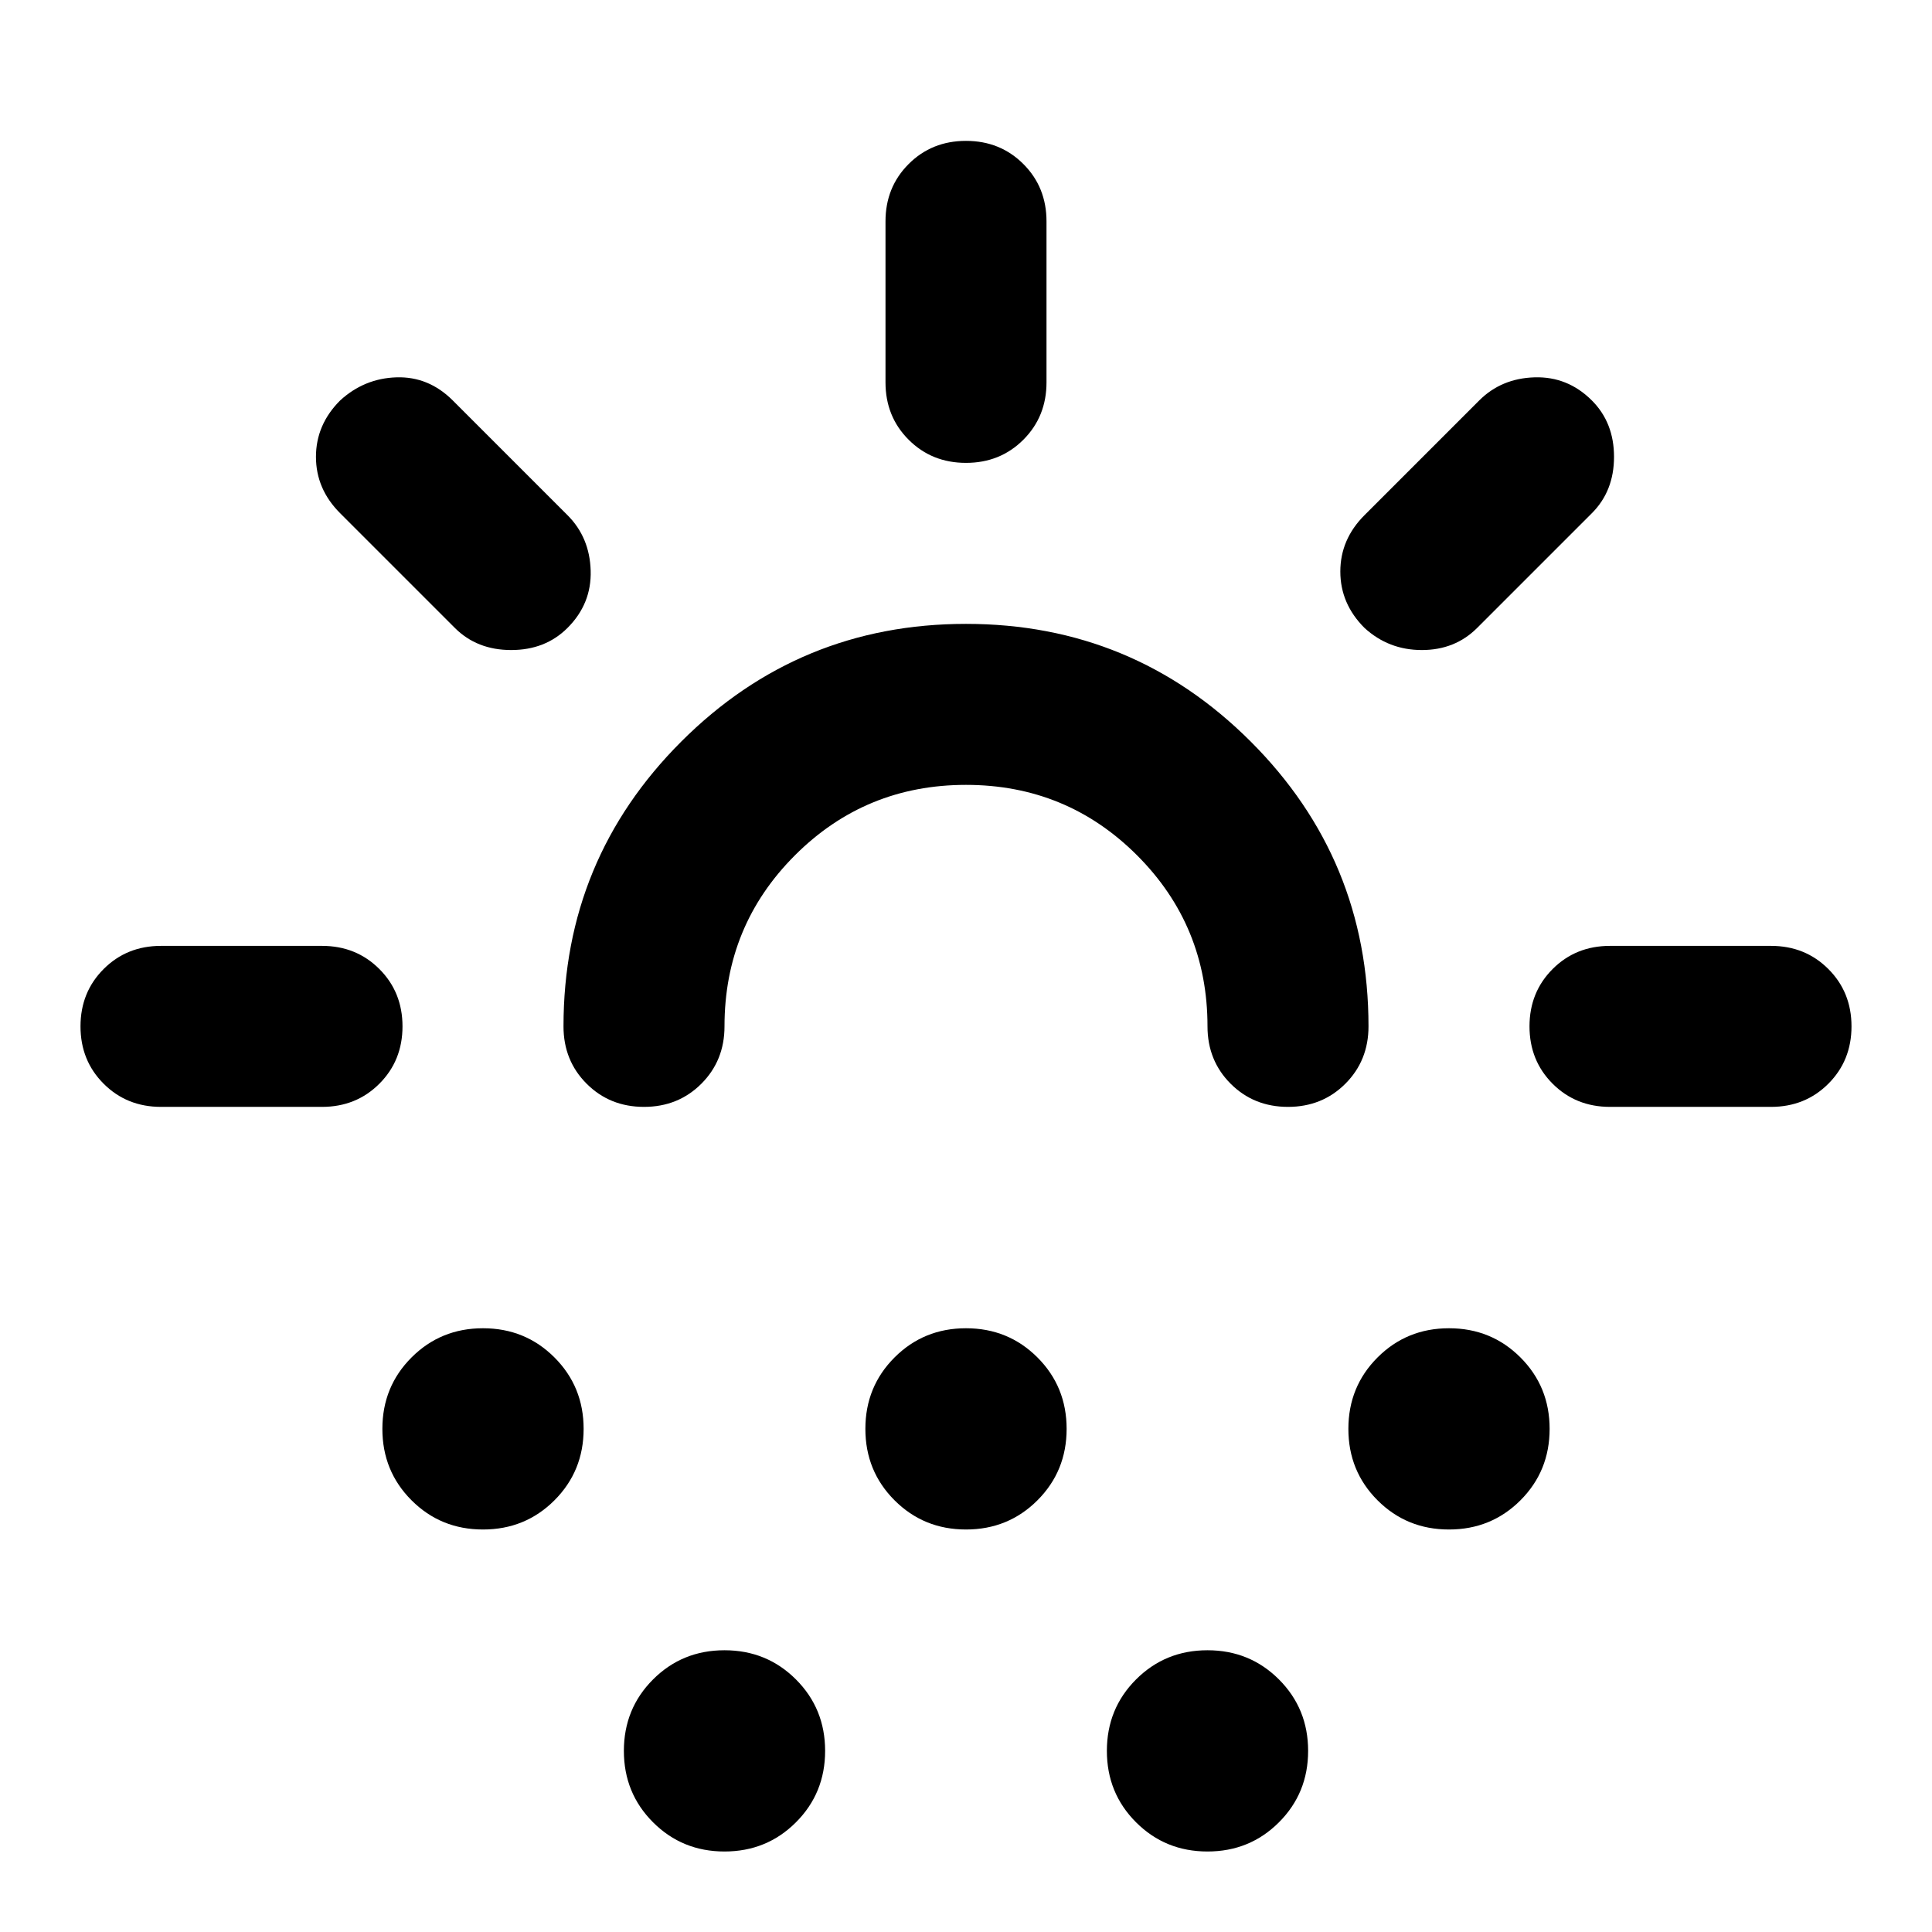 <svg xmlns="http://www.w3.org/2000/svg" height="24" viewBox="0 -960 960 960" width="24"><path d="M160-410H80q-17 0-28.5-11.5T40-450q0-17 11.5-28.5T80-490h80q17 0 28.5 11.5T200-450q0 17-11.5 28.5T160-410Zm122-238q-11 11-28 11t-28-11l-57-57q-12-12-12-28t12-28q12-11 28-11.5t28 11.5l57 57q11 11 11.5 27.5T282-648Zm-42 448q-21 0-35.5-14.5T190-250q0-21 14.5-35.5T240-300q21 0 35.5 14.5T290-250q0 21-14.5 35.5T240-200Zm240-370q-50 0-85 35t-35 85q0 17-11.5 28.5T320-410q-17 0-28.5-11.5T280-450q0-83 58.5-141.5T480-650q83 0 141.5 58.5T680-450q0 17-11.5 28.5T640-410q-17 0-28.5-11.5T600-450q0-50-35-85t-85-35ZM360-40q-21 0-35.5-14.5T310-90q0-21 14.5-35.5T360-140q21 0 35.5 14.5T410-90q0 21-14.5 35.5T360-40Zm120-160q-21 0-35.5-14.5T430-250q0-21 14.5-35.5T480-300q21 0 35.5 14.5T530-250q0 21-14.5 35.5T480-200Zm0-530q-17 0-28.5-11.5T440-770v-80q0-17 11.5-28.5T480-890q17 0 28.5 11.5T520-850v80q0 17-11.5 28.5T480-730ZM600-40q-21 0-35.5-14.5T550-90q0-21 14.5-35.5T600-140q21 0 35.5 14.5T650-90q0 21-14.5 35.5T600-40Zm78-608q-12-12-12-28t12-28l57-57q11-11 27.5-11.5T791-761q11 11 11 28t-11 28l-57 57q-11 11-27.5 11T678-648Zm42 448q-21 0-35.5-14.5T670-250q0-21 14.5-35.5T720-300q21 0 35.5 14.5T770-250q0 21-14.5 35.5T720-200Zm80-210q-17 0-28.5-11.5T760-450q0-17 11.5-28.5T800-490h80q17 0 28.5 11.5T920-450q0 17-11.5 28.5T880-410h-80Zm-320 0Z"/></svg>